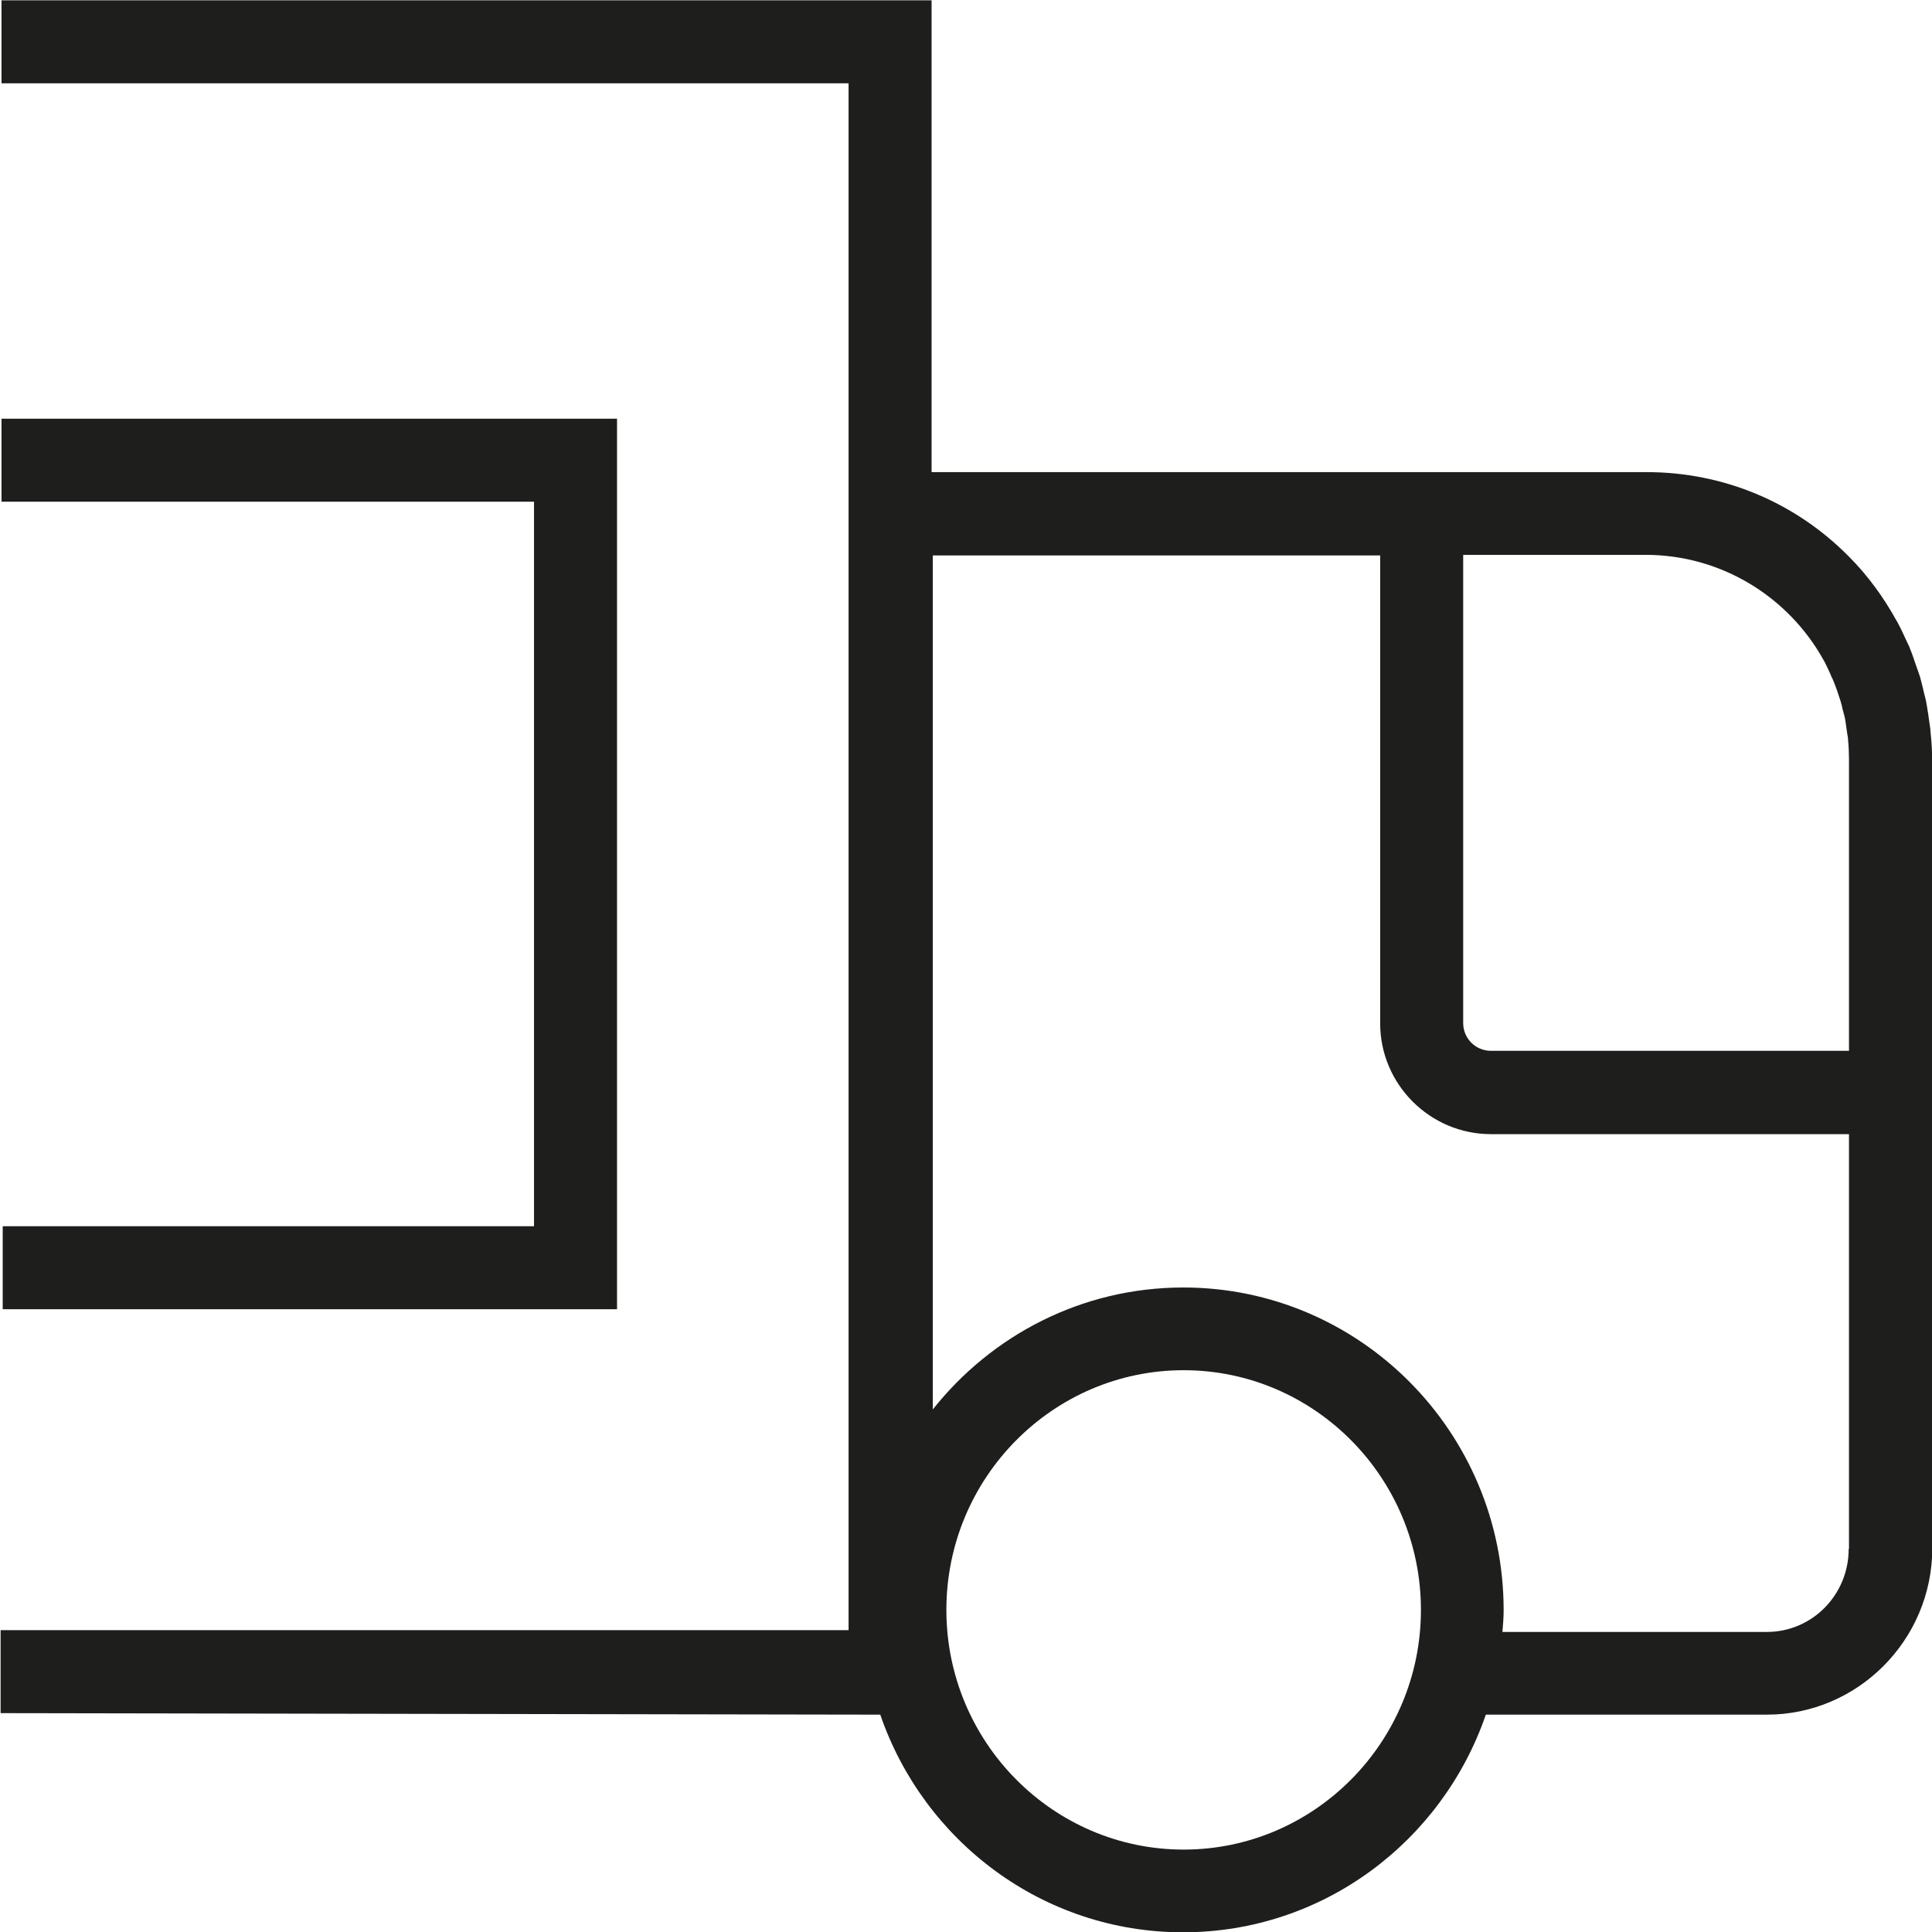 <?xml version="1.0" encoding="UTF-8"?>
<svg id="a" data-name="3219" xmlns="http://www.w3.org/2000/svg" viewBox="0 0 64 64">
  <path d="M17.69,40.62v-24H.05v-2.75h20.39v29.5H.09v-2.75h17.6ZM64.01,25.37v25.93c-.01,3.03-2.47,5.5-5.48,5.5h-9.31c-1.44,4.19-5.38,7.21-10.03,7.21s-8.59-3.02-10.03-7.21L.02,56.75v-2.75h28.09V2.76H.05V.01h30.81v15.63h23.69c2.53,0,4.91.99,6.69,2.79.64.64,1.16,1.36,1.59,2.14.01.02.03.04.04.07.11.2.2.41.3.62.04.08.08.16.11.25.07.17.13.35.19.53.04.12.09.24.13.37.05.17.09.35.13.52.03.13.07.26.09.39.04.22.07.44.1.66.01.08.03.17.03.25.04.37.06.75.06,1.14ZM48.47,18.39v15.5c0,.51.41.92.92.92h11.86v-9.65c0-.22-.01-.44-.03-.65,0-.07-.02-.15-.03-.22-.02-.14-.04-.28-.06-.42-.02-.13-.06-.25-.09-.37-.02-.09-.04-.19-.07-.28-.04-.12-.08-.24-.12-.36-.04-.1-.07-.2-.11-.29-.03-.08-.08-.16-.11-.25-.06-.13-.12-.26-.18-.38-.01-.02-.03-.05-.04-.07-1.15-2.08-3.37-3.49-5.9-3.49h-6.03ZM47.07,53.33c0-4.38-3.53-7.94-7.86-7.94s-7.86,3.56-7.86,7.94,3.53,7.94,7.86,7.94,7.86-3.56,7.86-7.94ZM61.25,51.3v-13.73s-11.86,0-11.86,0c-2.02,0-3.67-1.65-3.67-3.67v-15.5h-14.82v28.29c1.95-2.46,4.94-4.04,8.3-4.04,5.85,0,10.61,4.79,10.61,10.69,0,.24-.02.48-.04.72h8.76c1.5,0,2.71-1.23,2.71-2.75Z" fill="#1e1e1c"/>
</svg>